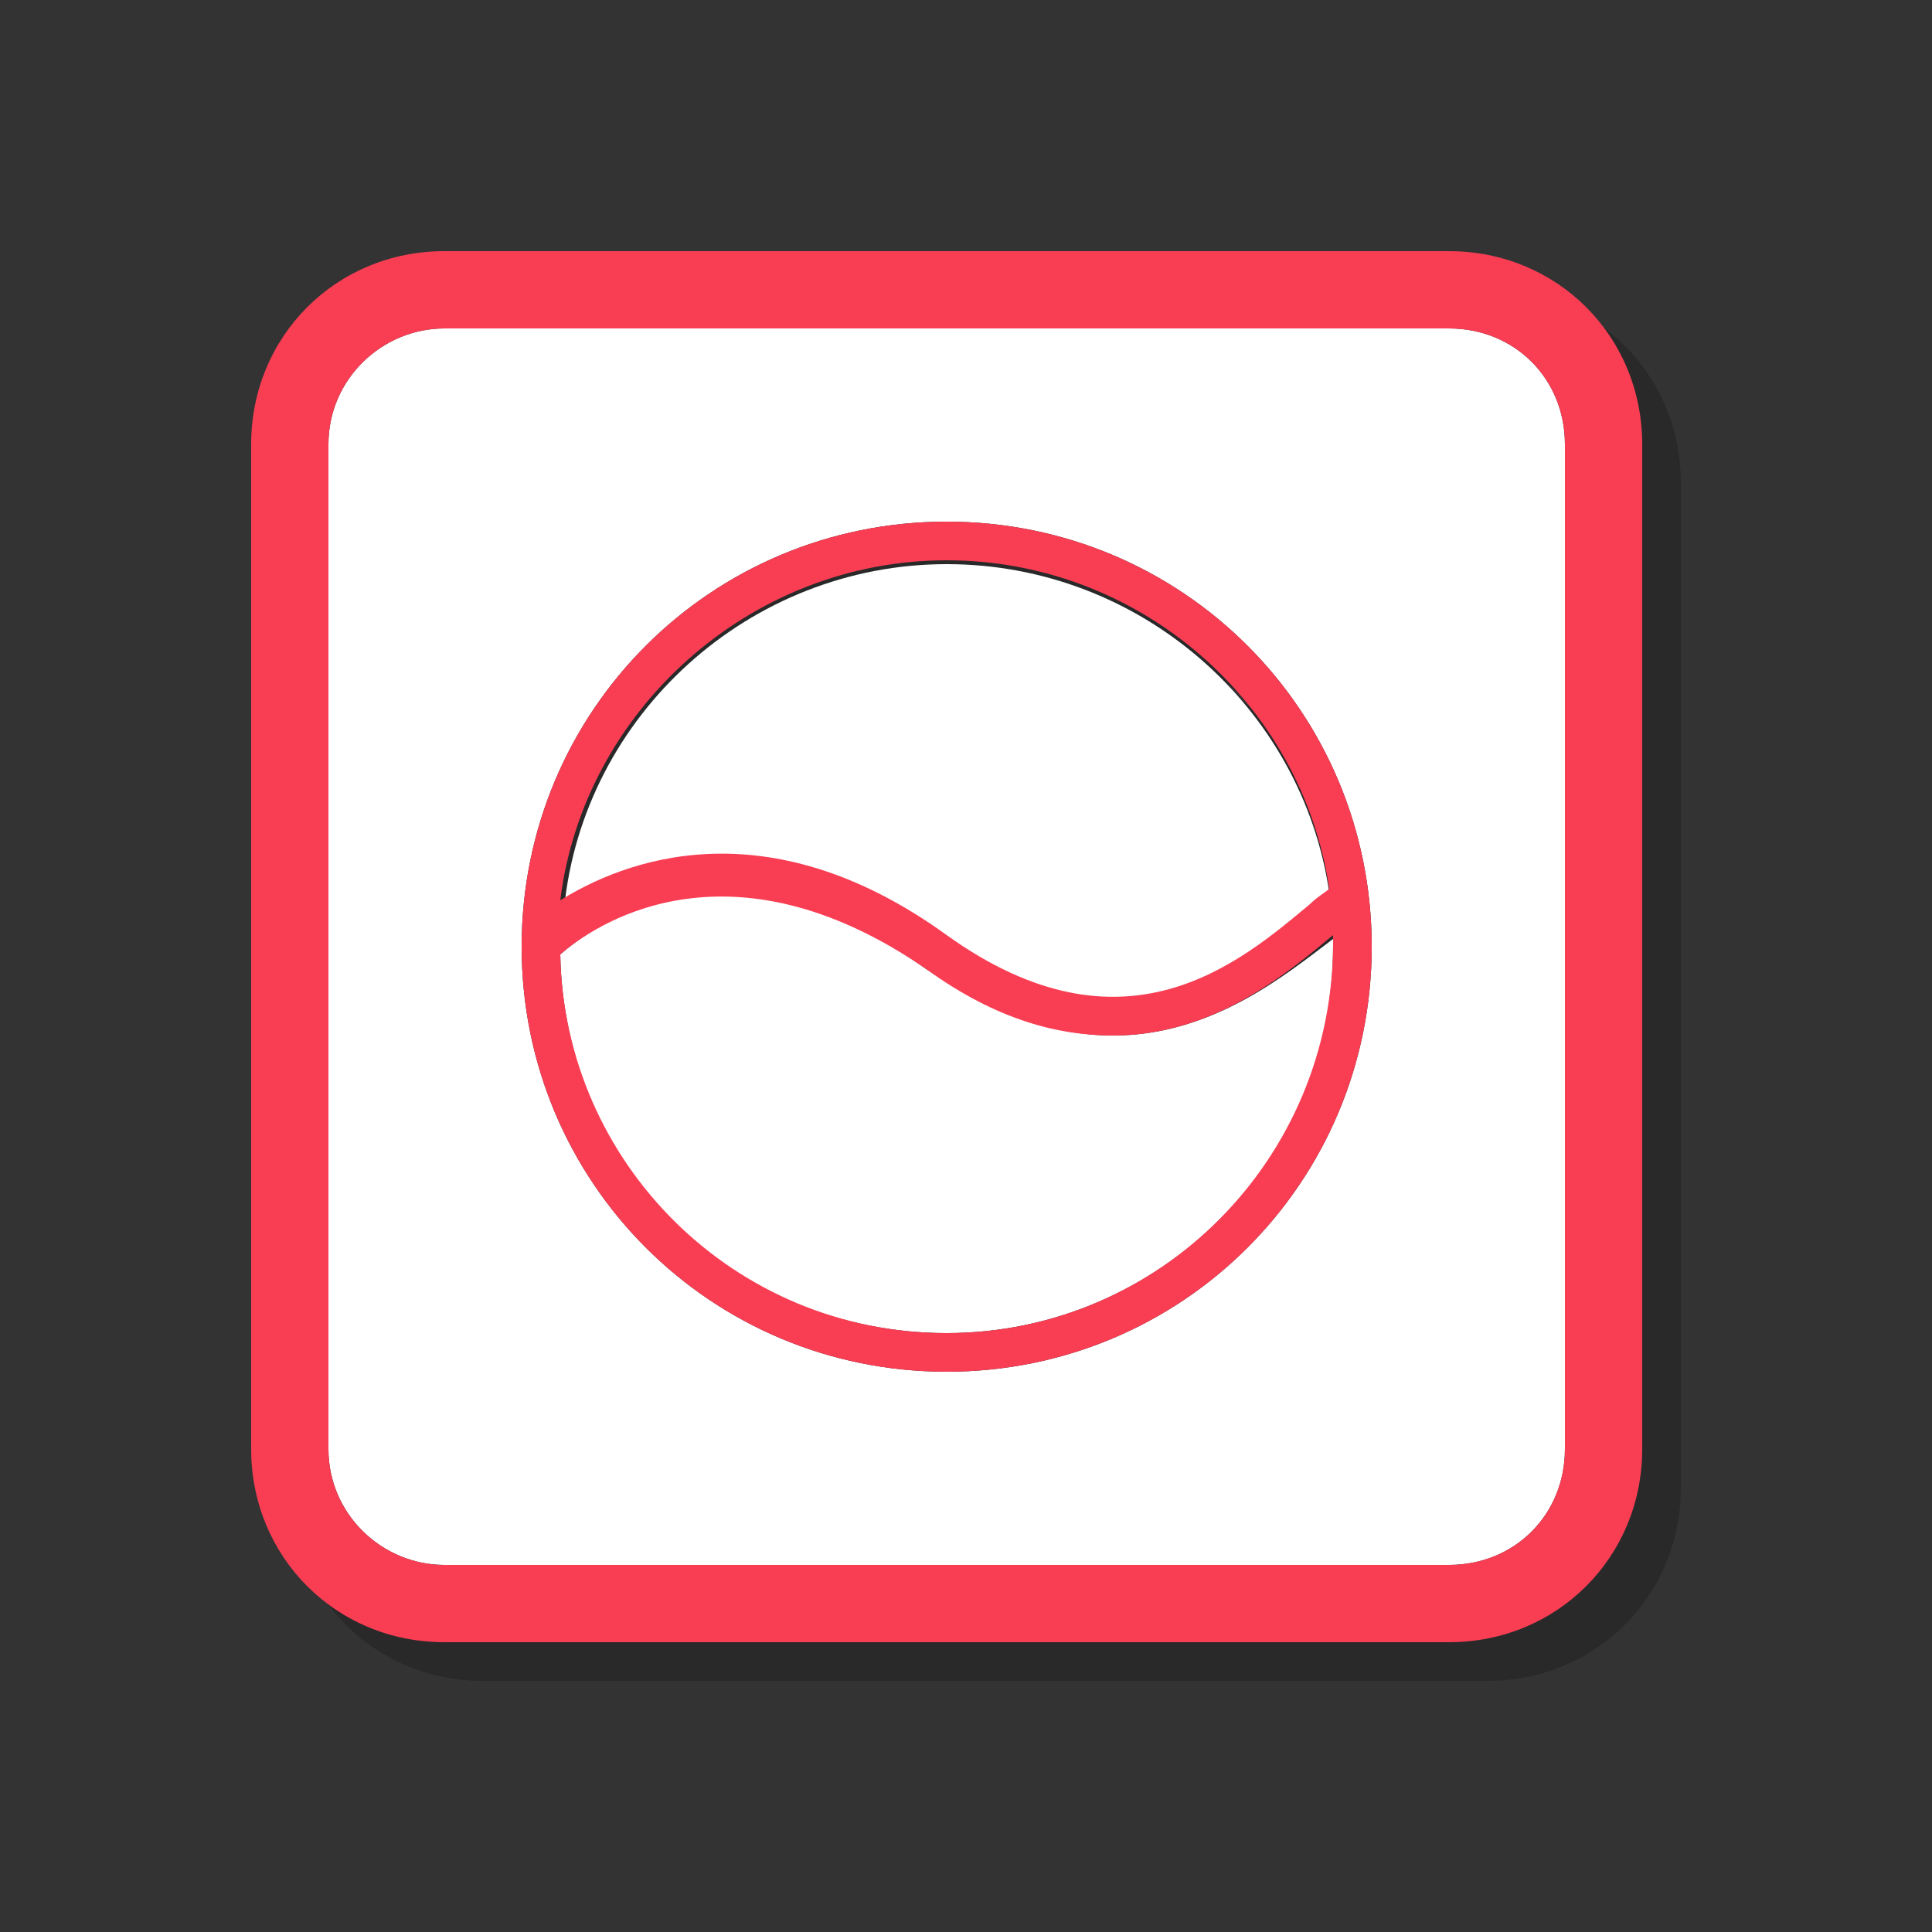 <?xml version="1.0" encoding="utf-8"?>
<!-- Generator: Adobe Illustrator 21.0.2, SVG Export Plug-In . SVG Version: 6.00 Build 0)  -->
<svg version="1.1" id="图层_1" xmlns="http://www.w3.org/2000/svg" xmlns:xlink="http://www.w3.org/1999/xlink" x="0px" y="0px"
	 viewBox="0 0 50 50" style="enable-background:new 0 0 50 50;" xml:space="preserve">
<rect x="0" y="0" width="50" height="50" fill="#333333" stroke="none"/>
<style type="text/css">
	.st0{opacity:0.2;}
	.st1{fill:#FFFFFF;}
	.st2{fill:#F93E54;}
</style>
<g>
	<g class="st0">
		<path d="M29.8,27.8c-1.4,0-3-0.5-4.8-1.7c-5.2-3.7-8.7-1.1-9.5-0.4c0.1,5.5,4.5,9.8,10,9.8c5.5,0,10-4.5,10-10c0-0.1,0-0.2,0-0.2
			C34.3,26.2,32.4,27.8,29.8,27.8z"/>
		<path d="M25.5,25.3c4.6,3.3,7.6,0.7,9.4-0.8c0.2-0.1,0.3-0.3,0.5-0.4c-0.7-4.8-4.9-8.5-9.9-8.5c-5.1,0-9.4,3.9-9.9,8.9
			C17.2,23.4,20.8,21.9,25.5,25.3z"/>
		<path d="M38.5,9.5h-26c-1.6,0-3,1.3-3,3v26c0,1.7,1.4,3,3,3h26c1.7,0,3-1.3,3-3v-26C41.5,10.8,40.2,9.5,38.5,9.5z M25.5,36.5
			c-6.1,0-11-4.9-11-11s4.9-11,11-11s11,4.9,11,11S31.6,36.5,25.5,36.5z"/>
		<path d="M38.5,7.5h-26c-2.8,0-5,2.2-5,5v26c0,2.8,2.2,5,5,5h26c2.8,0,5-2.2,5-5v-26C43.5,9.7,41.3,7.5,38.5,7.5z M41.5,38.5
			c0,1.7-1.3,3-3,3h-26c-1.6,0-3-1.3-3-3v-26c0-1.7,1.4-3,3-3h26c1.7,0,3,1.3,3,3V38.5z"/>
		<path d="M25.5,14.5c-6.1,0-11,4.9-11,11s4.9,11,11,11s11-4.9,11-11S31.6,14.5,25.5,14.5z M25.5,15.5c5,0,9.2,3.7,9.9,8.5
			c-0.1,0.1-0.3,0.2-0.5,0.4c-1.8,1.5-4.8,4.1-9.4,0.8c-4.7-3.4-8.4-1.9-10-0.9C16.1,19.4,20.4,15.5,25.5,15.5z M25.5,35.5
			c-5.5,0-9.9-4.4-10-9.8c0.8-0.7,4.3-3.2,9.5,0.4c1.8,1.3,3.4,1.7,4.8,1.7c2.6,0,4.5-1.6,5.7-2.6c0,0.1,0,0.2,0,0.2
			C35.5,31,31,35.5,25.5,35.5z"/>
	</g>
	<g>
		<g>
			<path class="st1" d="M28.8,26.8c-1.4,0-3-0.5-4.8-1.7c-5.2-3.7-8.7-1.1-9.5-0.4c0.1,5.5,4.5,9.8,10,9.8c5.5,0,10-4.5,10-10
				c0-0.1,0-0.2,0-0.2C33.3,25.2,31.4,26.8,28.8,26.8z"/>
			<path class="st1" d="M24.5,24.3c4.6,3.3,7.6,0.7,9.4-0.8c0.2-0.1,0.3-0.3,0.5-0.4c-0.7-4.8-4.9-8.5-9.9-8.5
				c-5.1,0-9.4,3.9-9.9,8.9C16.2,22.4,19.8,20.9,24.5,24.3z"/>
			<path class="st1" d="M37.5,8.5h-26c-1.6,0-3,1.3-3,3v26c0,1.7,1.4,3,3,3h26c1.7,0,3-1.3,3-3v-26C40.5,9.8,39.2,8.5,37.5,8.5z
				 M24.5,35.5c-6.1,0-11-4.9-11-11s4.9-11,11-11s11,4.9,11,11S30.6,35.5,24.5,35.5z"/>
			<path class="st2" d="M37.5,6.5h-26c-2.8,0-5,2.2-5,5v26c0,2.8,2.2,5,5,5h26c2.8,0,5-2.2,5-5v-26C42.5,8.7,40.3,6.5,37.5,6.5z
				 M40.5,37.5c0,1.7-1.3,3-3,3h-26c-1.6,0-3-1.3-3-3v-26c0-1.7,1.4-3,3-3h26c1.7,0,3,1.3,3,3V37.5z"/>
			<path class="st2" d="M24.5,13.5c-6.1,0-11,4.9-11,11s4.9,11,11,11s11-4.9,11-11S30.6,13.5,24.5,13.5z M24.5,14.5
				c5,0,9.2,3.7,9.9,8.5c-0.1,0.1-0.3,0.2-0.5,0.4c-1.8,1.5-4.8,4.1-9.4,0.8c-4.7-3.4-8.4-1.9-10-0.9C15.1,18.4,19.4,14.5,24.5,14.5
				z M24.5,34.5c-5.5,0-9.9-4.4-10-9.8c0.8-0.7,4.3-3.2,9.5,0.4c1.8,1.3,3.4,1.7,4.8,1.7c2.6,0,4.5-1.6,5.7-2.6c0,0.1,0,0.2,0,0.2
				C34.5,30,30,34.5,24.5,34.5z"/>
		</g>
	</g>
</g>
</svg>
